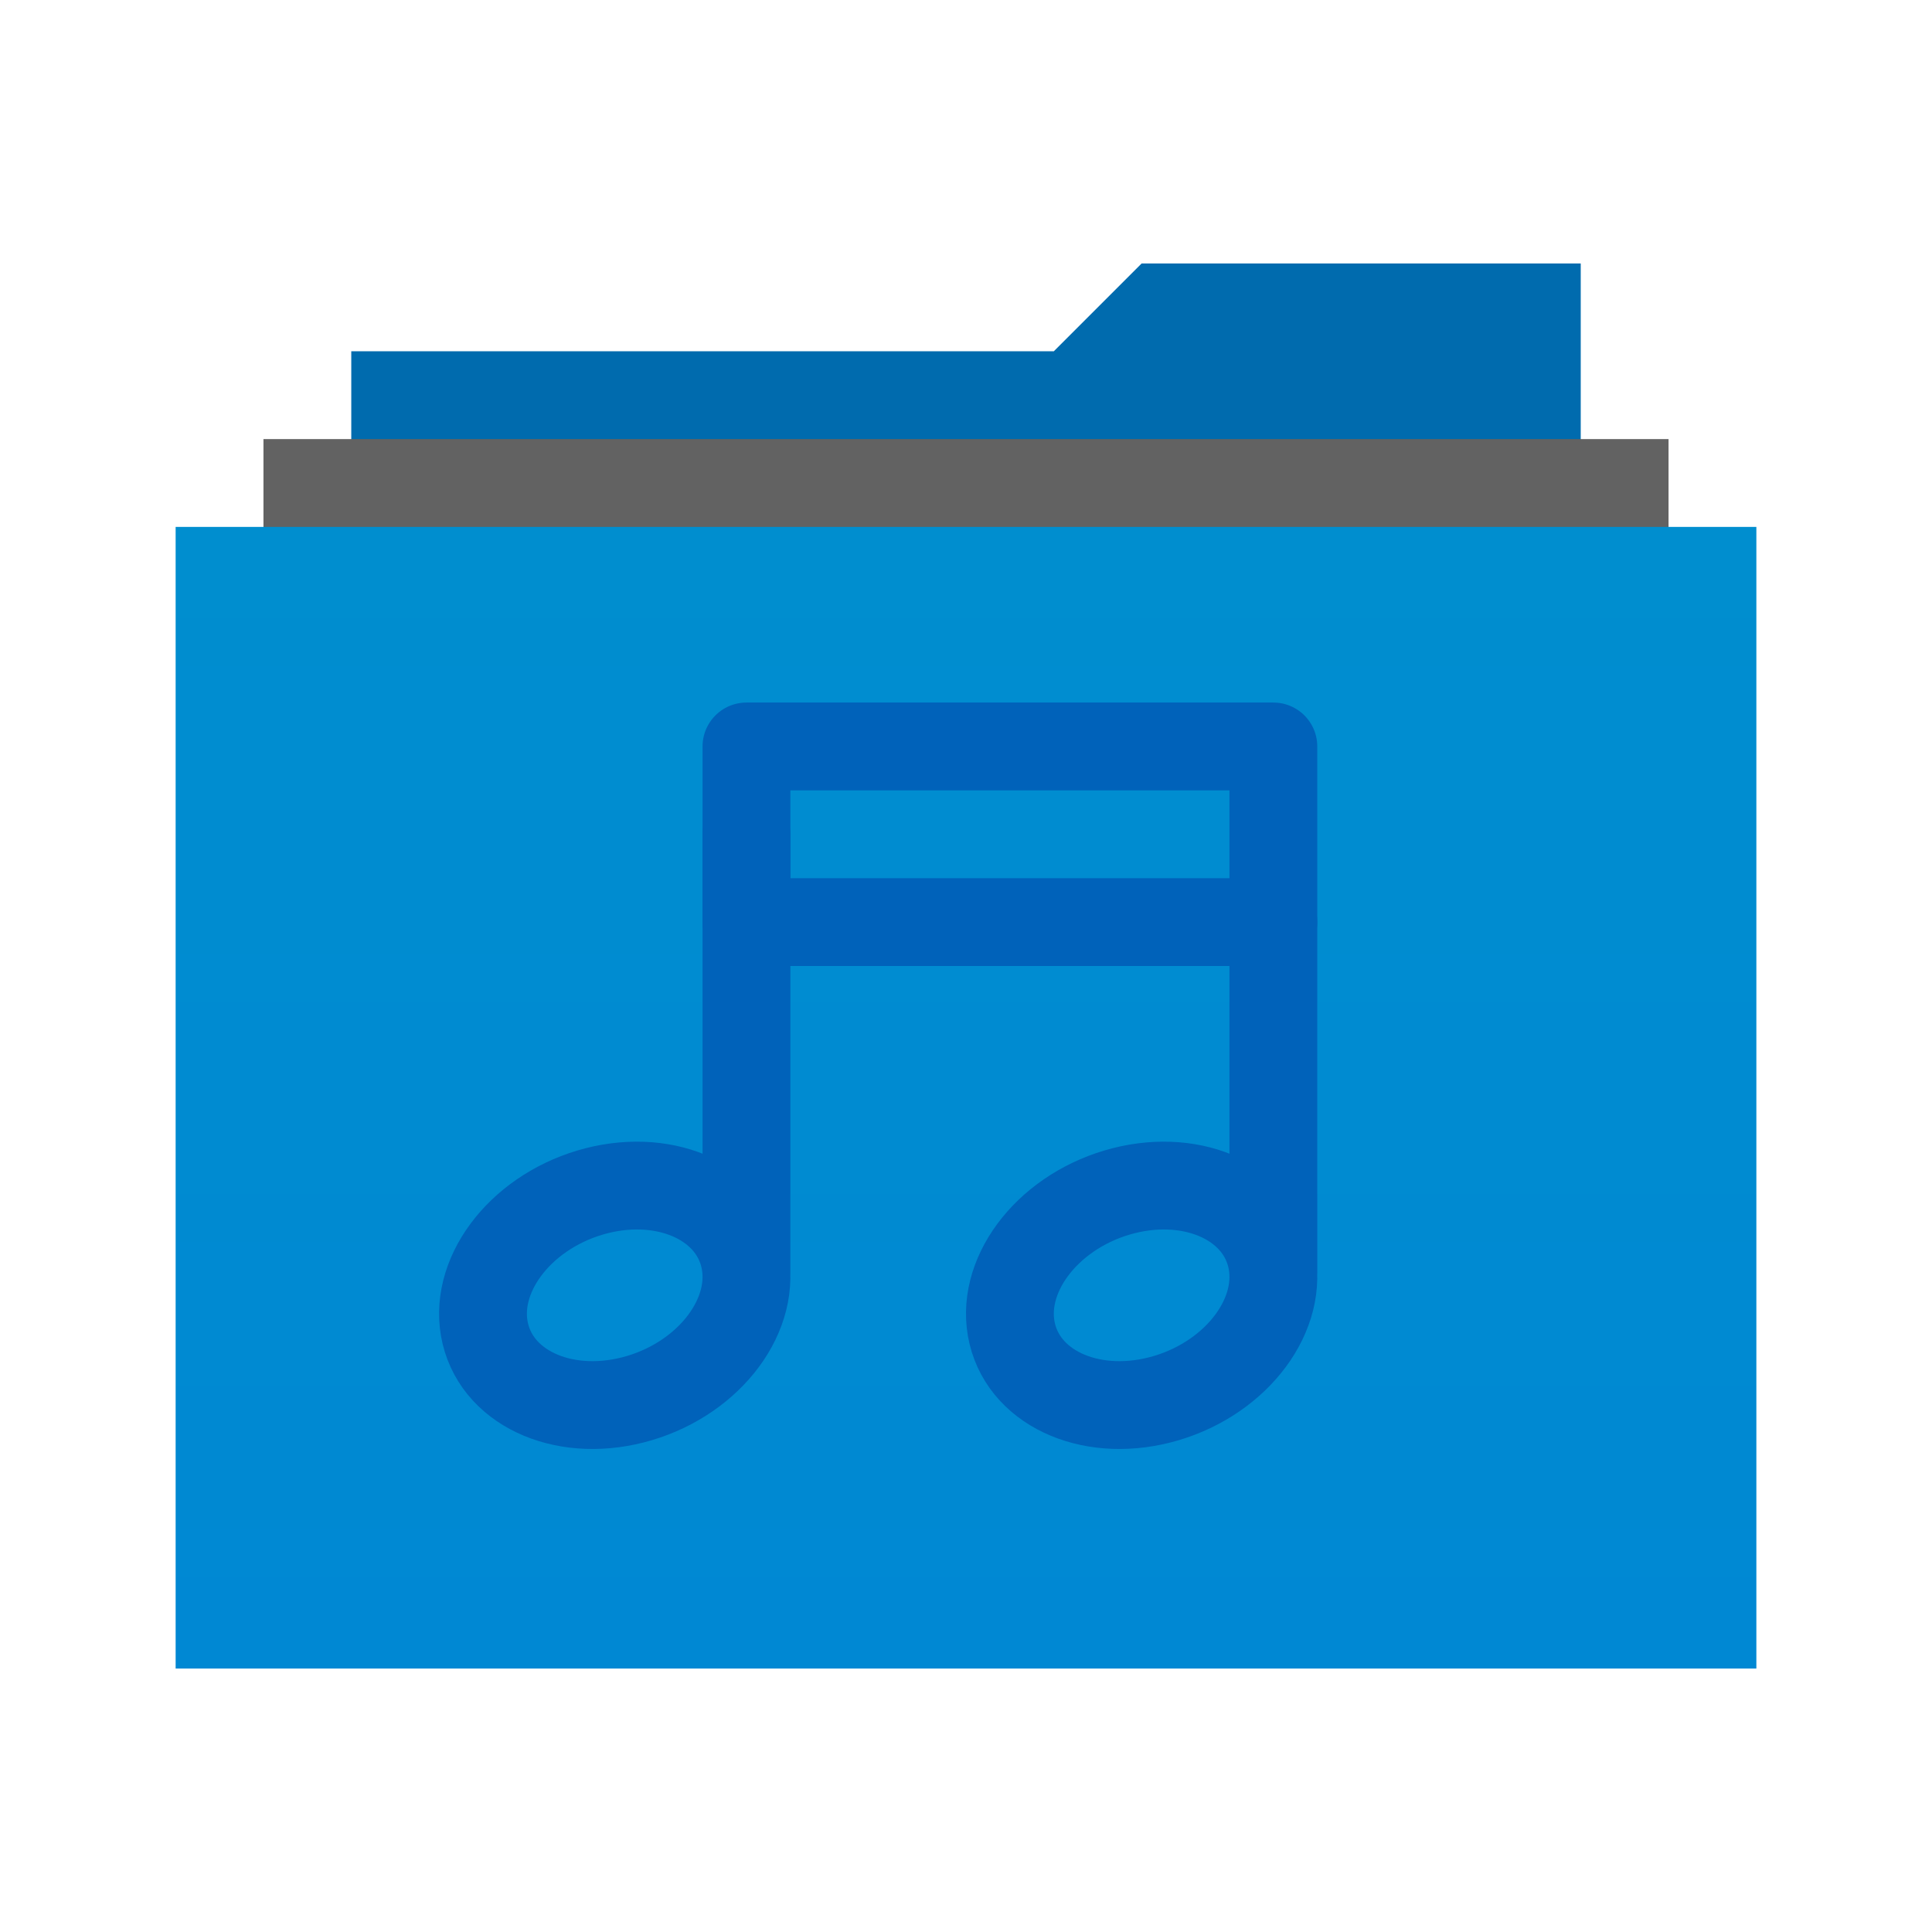 <svg xmlns="http://www.w3.org/2000/svg" width="22" height="22" viewBox="0 0 22 22">
  <defs>
    <linearGradient id="folder-music-a" x1="57.154%" x2="57.154%" y1="0%" y2="100%">
      <stop offset="0%" stop-color="#008ECF"/>
      <stop offset="100%" stop-color="#0088D3"/>
    </linearGradient>
  </defs>
  <g fill="none" fill-rule="evenodd">
    <g transform="translate(2 3)">
      <polygon fill="#006BAE" points="11 0 16 0 16 14.995 2 14.995 2 1 10 1"/>
      <polygon fill="#626262" points="1 15 1 2 17 2 17 15"/>
      <polygon fill="url(#folder-music-a)" points="0 16 0 3 18 3 18 16"/>
    </g>
    <g stroke="#0062BA" stroke-linecap="round" stroke-linejoin="round" transform="translate(5 8)">
      <path d="M9.5 6.5L9.5 2.5M3.5 6.5L3.5 1.5M2.282 7.92C3.095 7.678 3.629 6.957 3.473 6.311 3.317 5.665 2.532 5.338 1.718 5.58.905 5.822.371 6.543.527 7.189.683 7.835 1.468 8.162 2.282 7.92L2.282 7.92zM8.282 7.92C9.095 7.678 9.629 6.957 9.473 6.311 9.317 5.665 8.532 5.338 7.718 5.58 6.905 5.822 6.371 6.543 6.527 7.189 6.683 7.835 7.468 8.162 8.282 7.92L8.282 7.92z"/>
      <rect width="6" height="2" x="3.5" y=".5" transform="matrix(-1 0 0 1 13 0)"/>
    </g>
  </g>
</svg>
